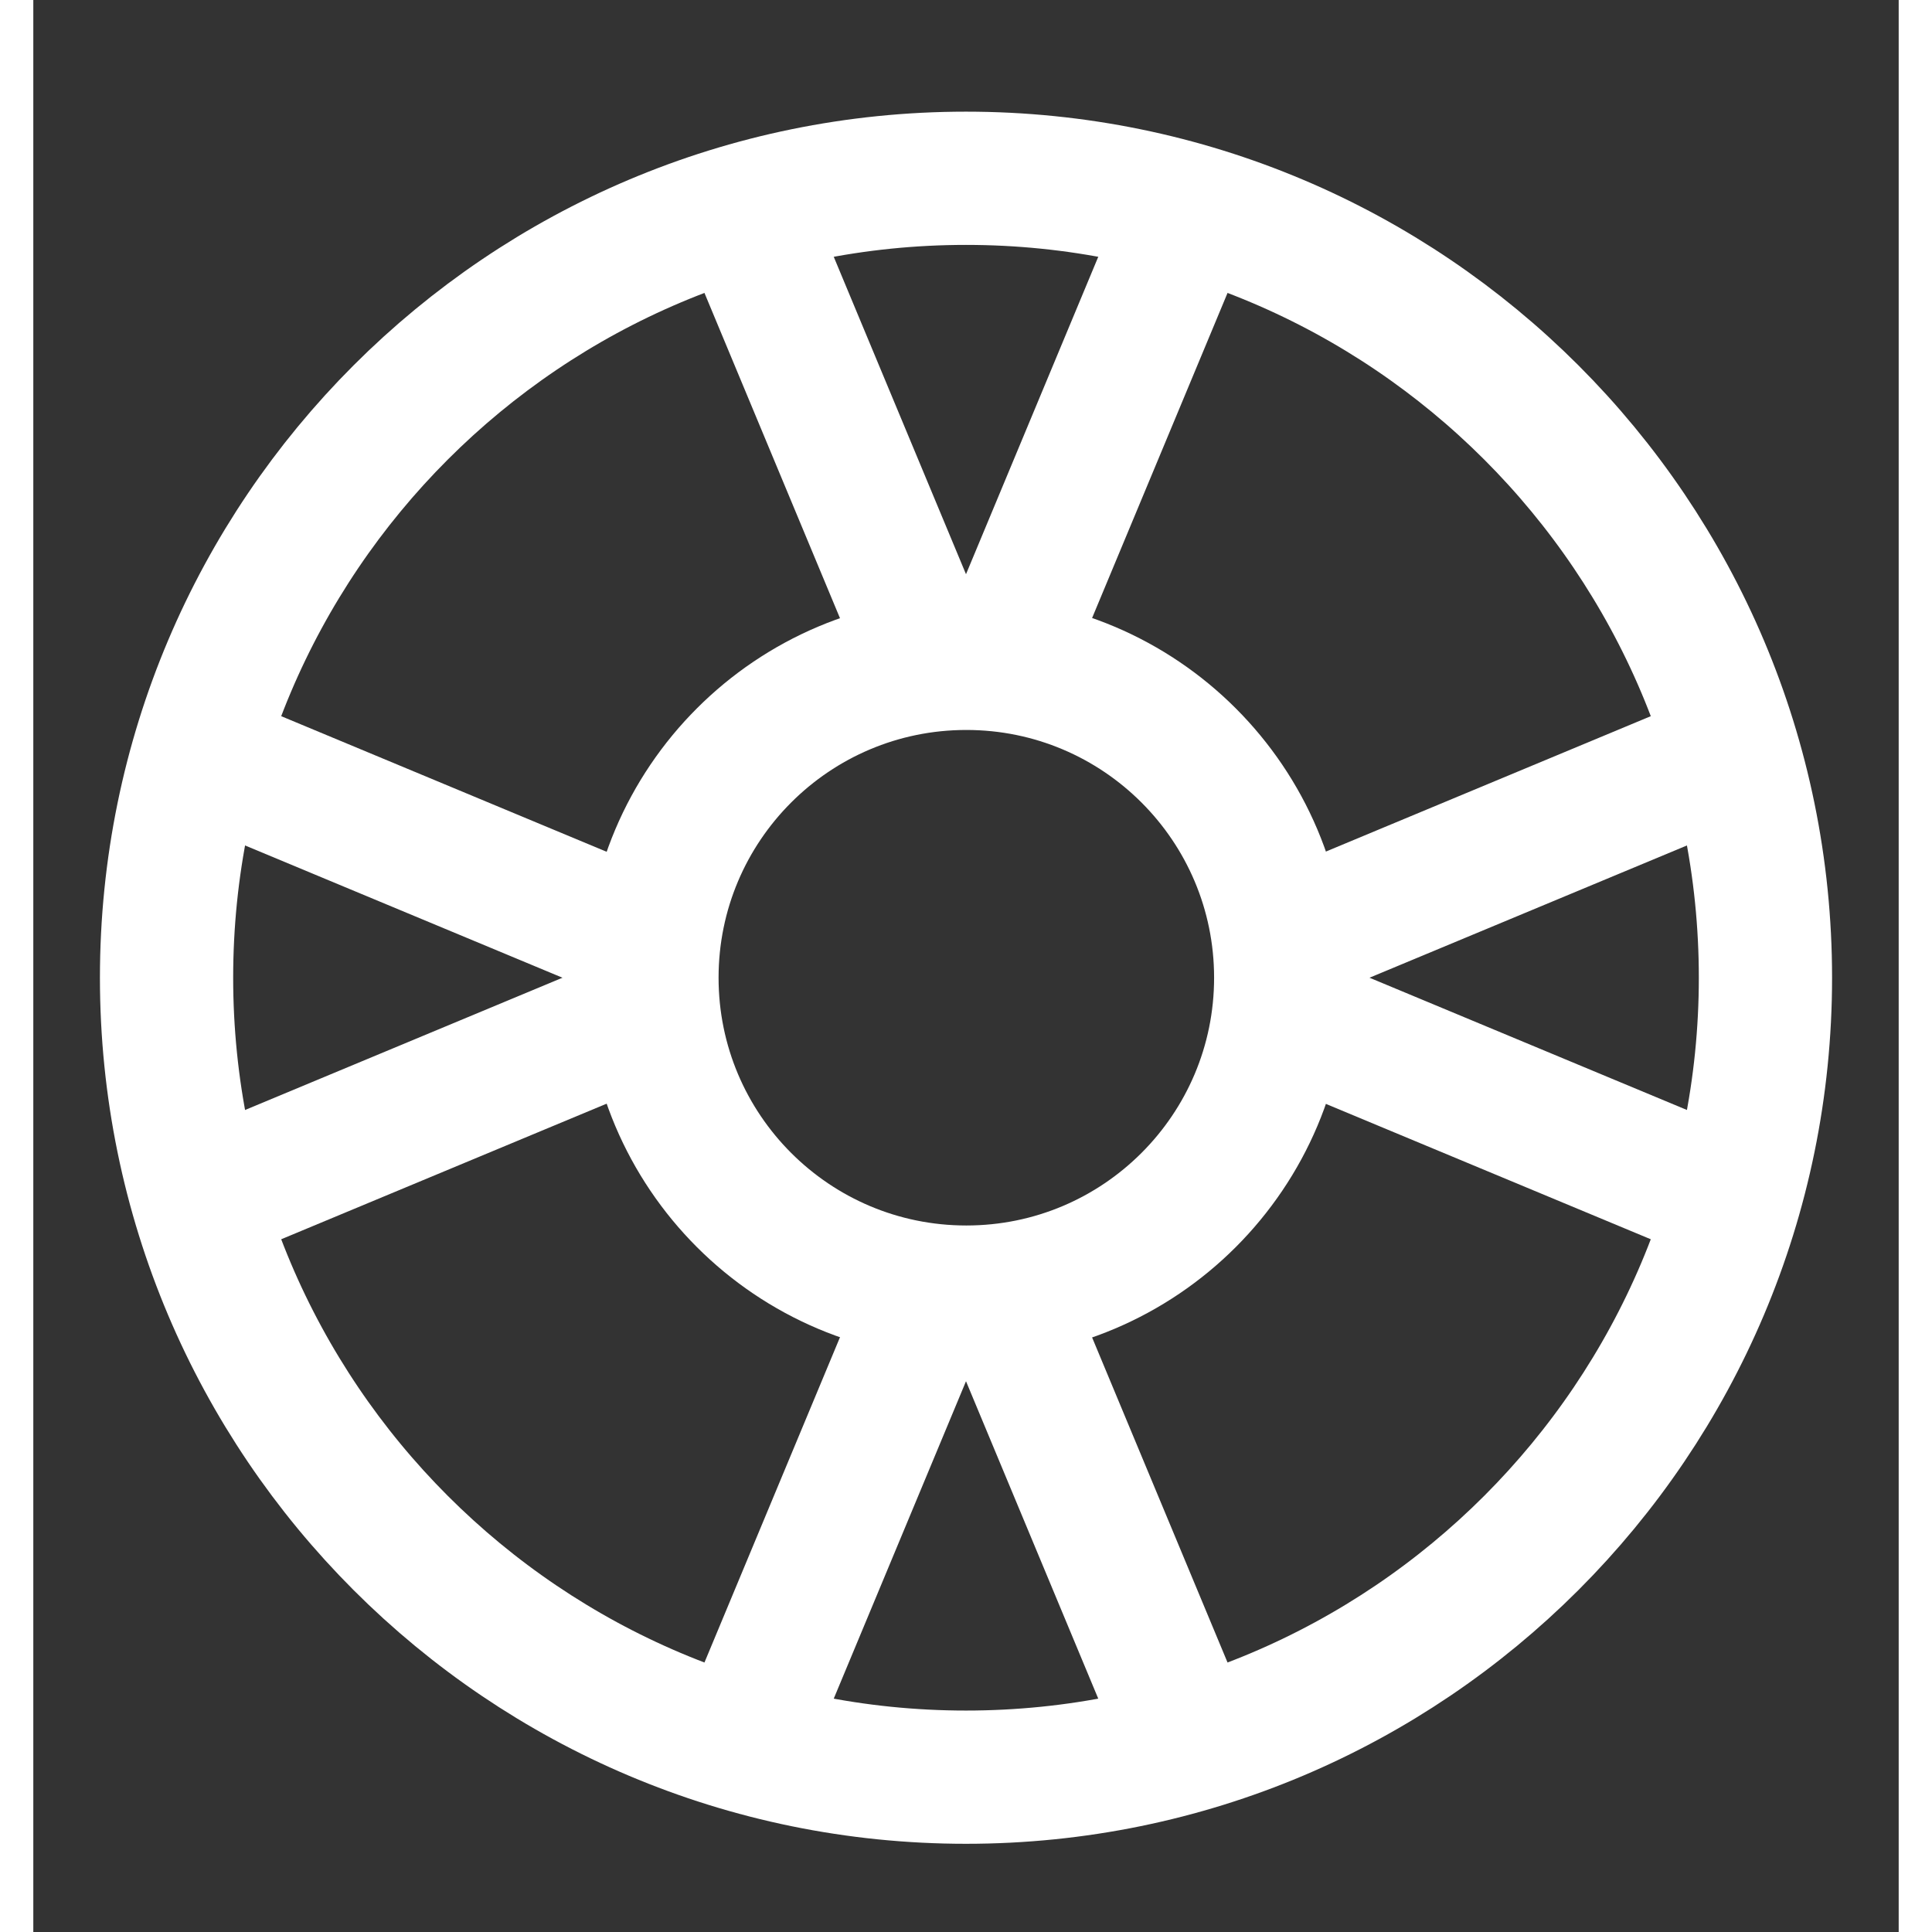 <svg width="48" height="48" viewBox="0 0 28 29" fill="none" xmlns="http://www.w3.org/2000/svg" stroke-width="2" stroke-linecap="round" stroke-linejoin="round" stroke="#ffffff"><rect x="0" y="0" width="28" height="29" fill="#333333" stroke="none"/><path d="M14 26.676C20.627 26.676 26 21.303 26 14.676C26 8.048 20.627 2.676 14 2.676C7.373 2.676 2 8.048 2 14.676C2 21.303 7.373 26.676 14 26.676Z"></path><path d="M14.005 19.395C16.611 19.395 18.724 17.282 18.724 14.676C18.724 12.07 16.611 9.957 14.005 9.957C11.399 9.957 9.286 12.07 9.286 14.676C9.286 17.282 11.399 19.395 14.005 19.395Z" fill="none"></path><path d="M10.857 3.676L13.357 9.676M17.143 3.676L14.643 9.676"></path><path d="M17.143 25.676L14.643 19.676M10.857 25.676L13.357 19.676"></path><path d="M25 11.533L19 14.033M25 17.819L19 15.319"></path><path d="M3 17.819L9 15.319M3 11.533L9 14.033"></path></svg>